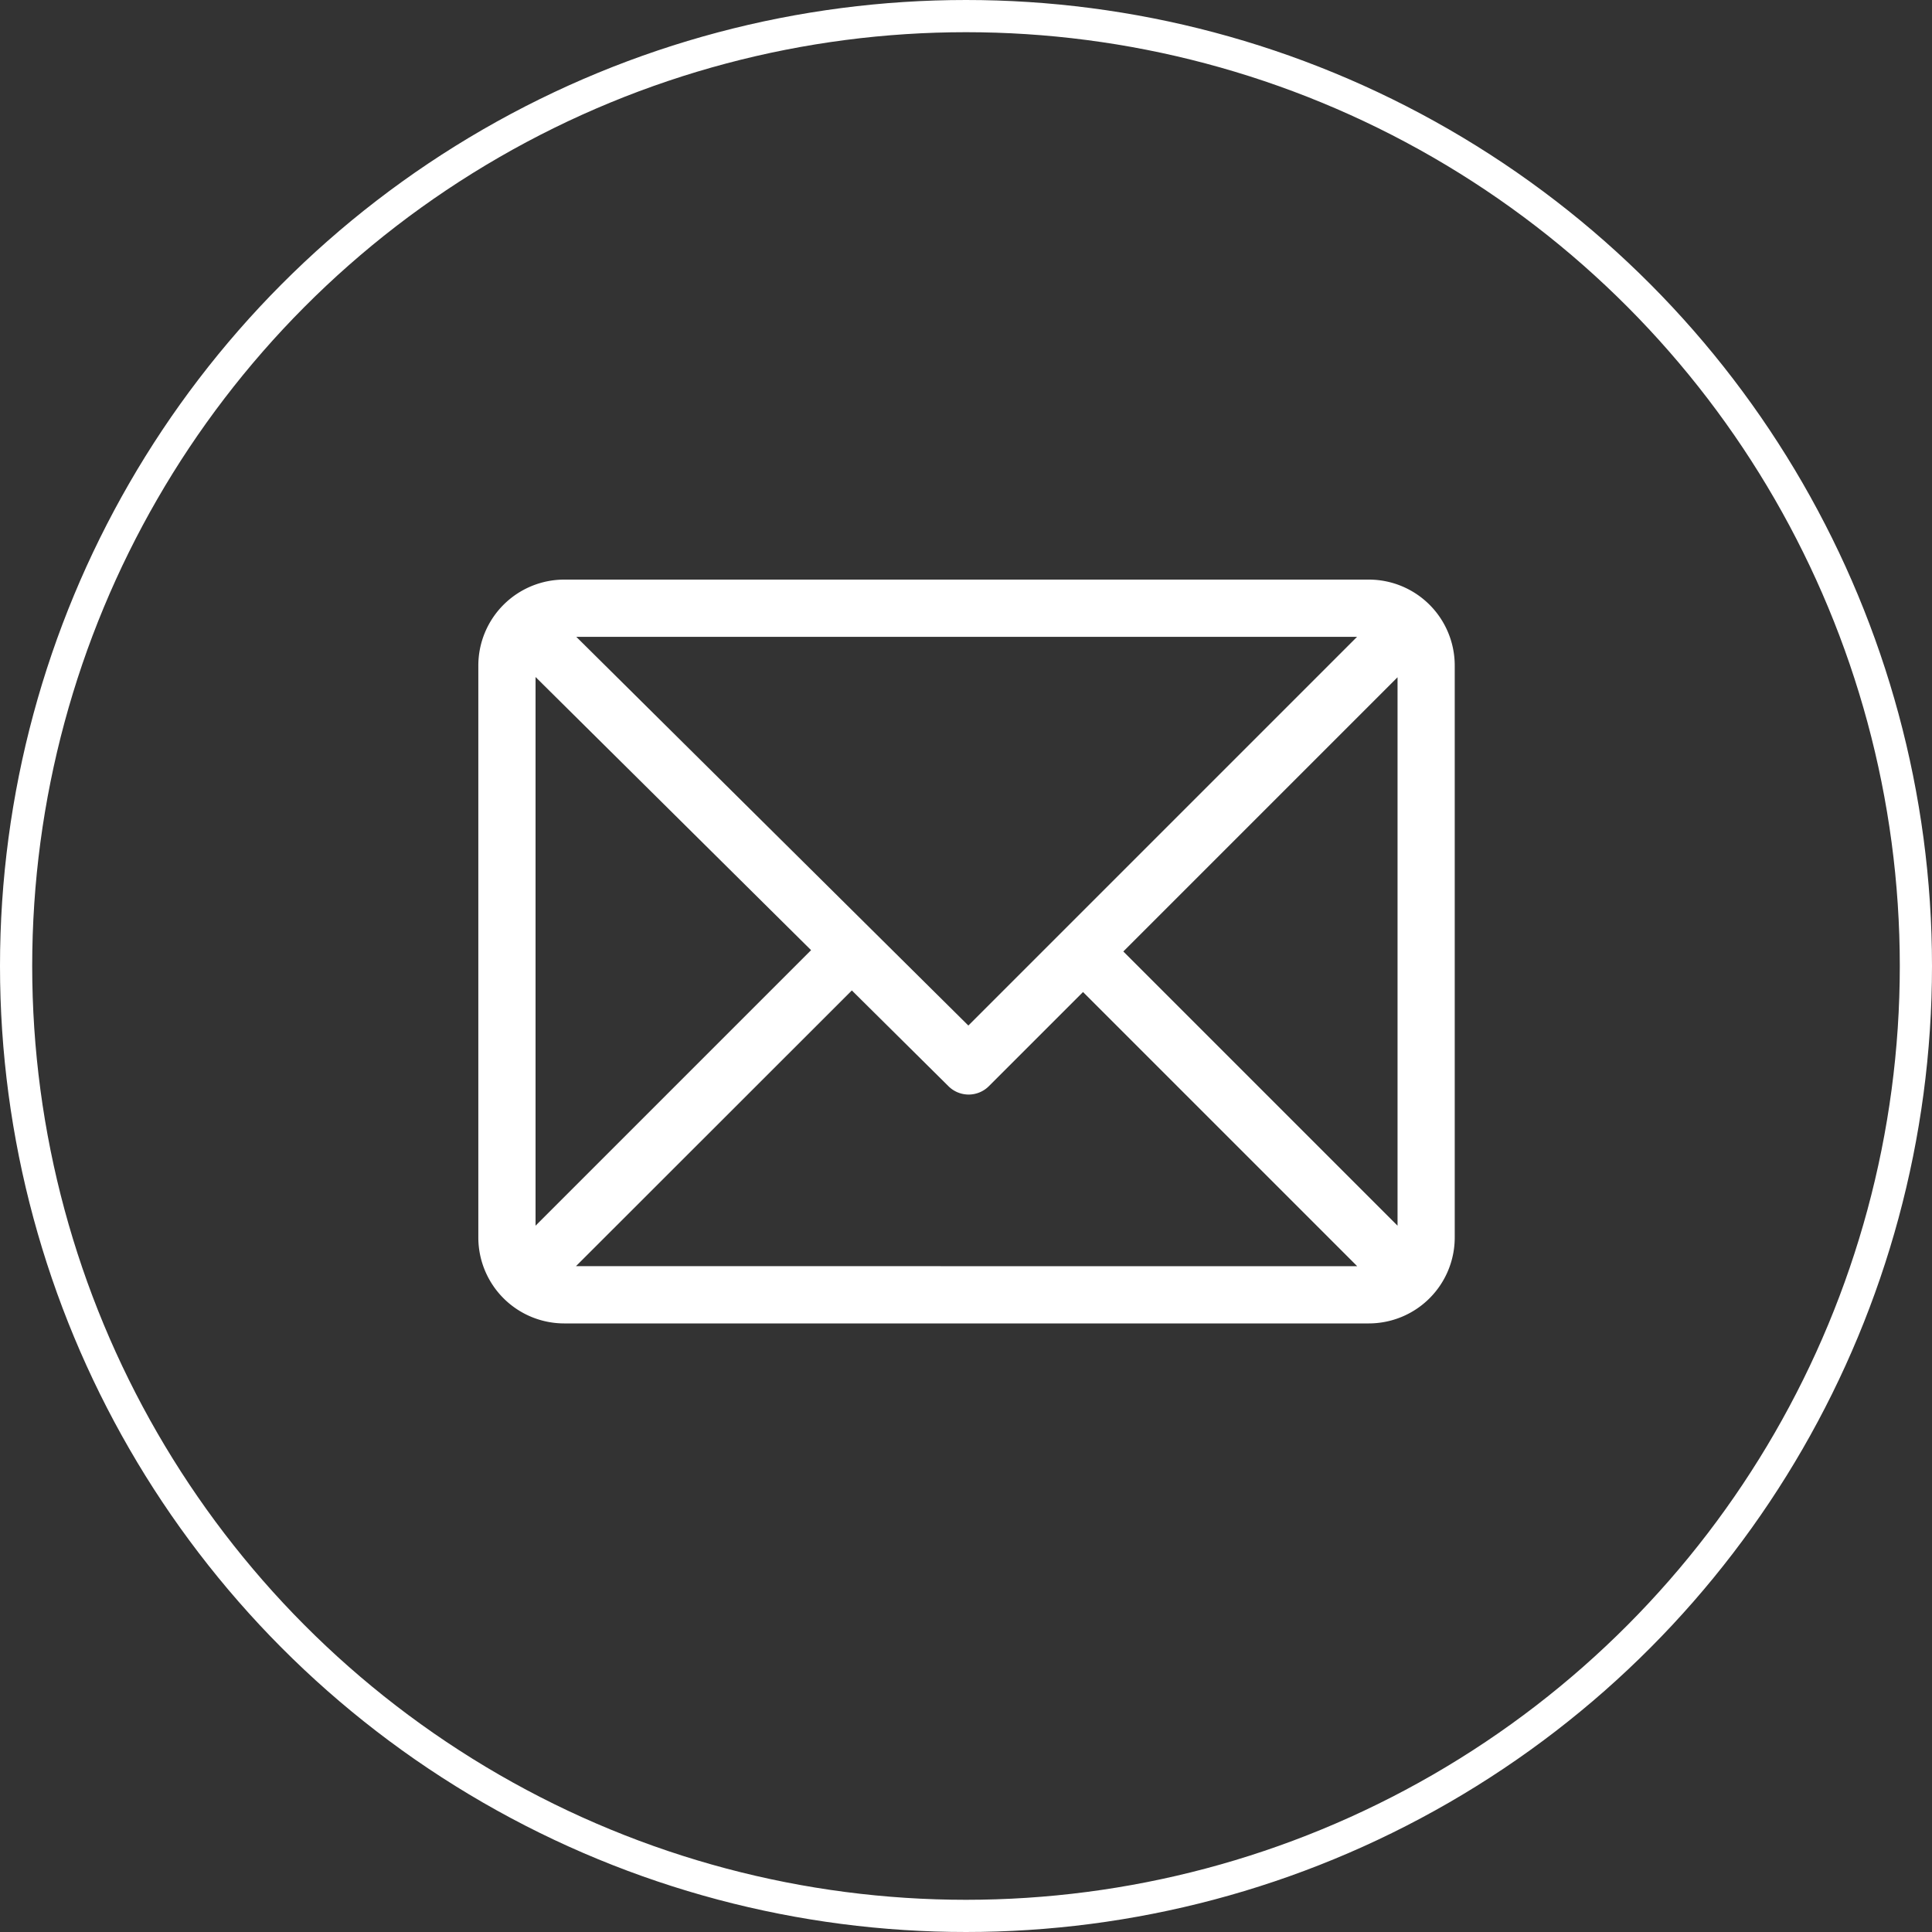 <svg xmlns="http://www.w3.org/2000/svg" width="60" height="60" viewBox="0 0 60 60"><rect x="0" y="0" width="60" height="60" fill="#333333" stroke="none"/><defs><style>.a,.d{fill:none;}.a{stroke:#fff;}.b{fill:#fff;}.c{stroke:none;}</style></defs><g transform="translate(0)"><g class="a"><circle class="c" cx="30" cy="30" r="30"/><circle class="d" cx="30" cy="30" r="29.5"/></g><g transform="translate(14.855 18)"><path class="b" d="M27.658,61H2.665A2.67,2.67,0,0,0,0,63.665V81.433A2.669,2.669,0,0,0,2.665,84.1H27.658a2.669,2.669,0,0,0,2.665-2.665V63.665A2.669,2.669,0,0,0,27.658,61Zm-.368,1.777L15.218,74.849,3.042,62.777ZM1.777,81.065V64.025l8.557,8.483Zm1.256,1.256L11.6,73.759l3,2.974a.888.888,0,0,0,1.254,0l2.925-2.925,8.516,8.516Zm25.514-1.256-8.516-8.516,8.516-8.516Z" transform="translate(0 -61)"/></g></g></svg>